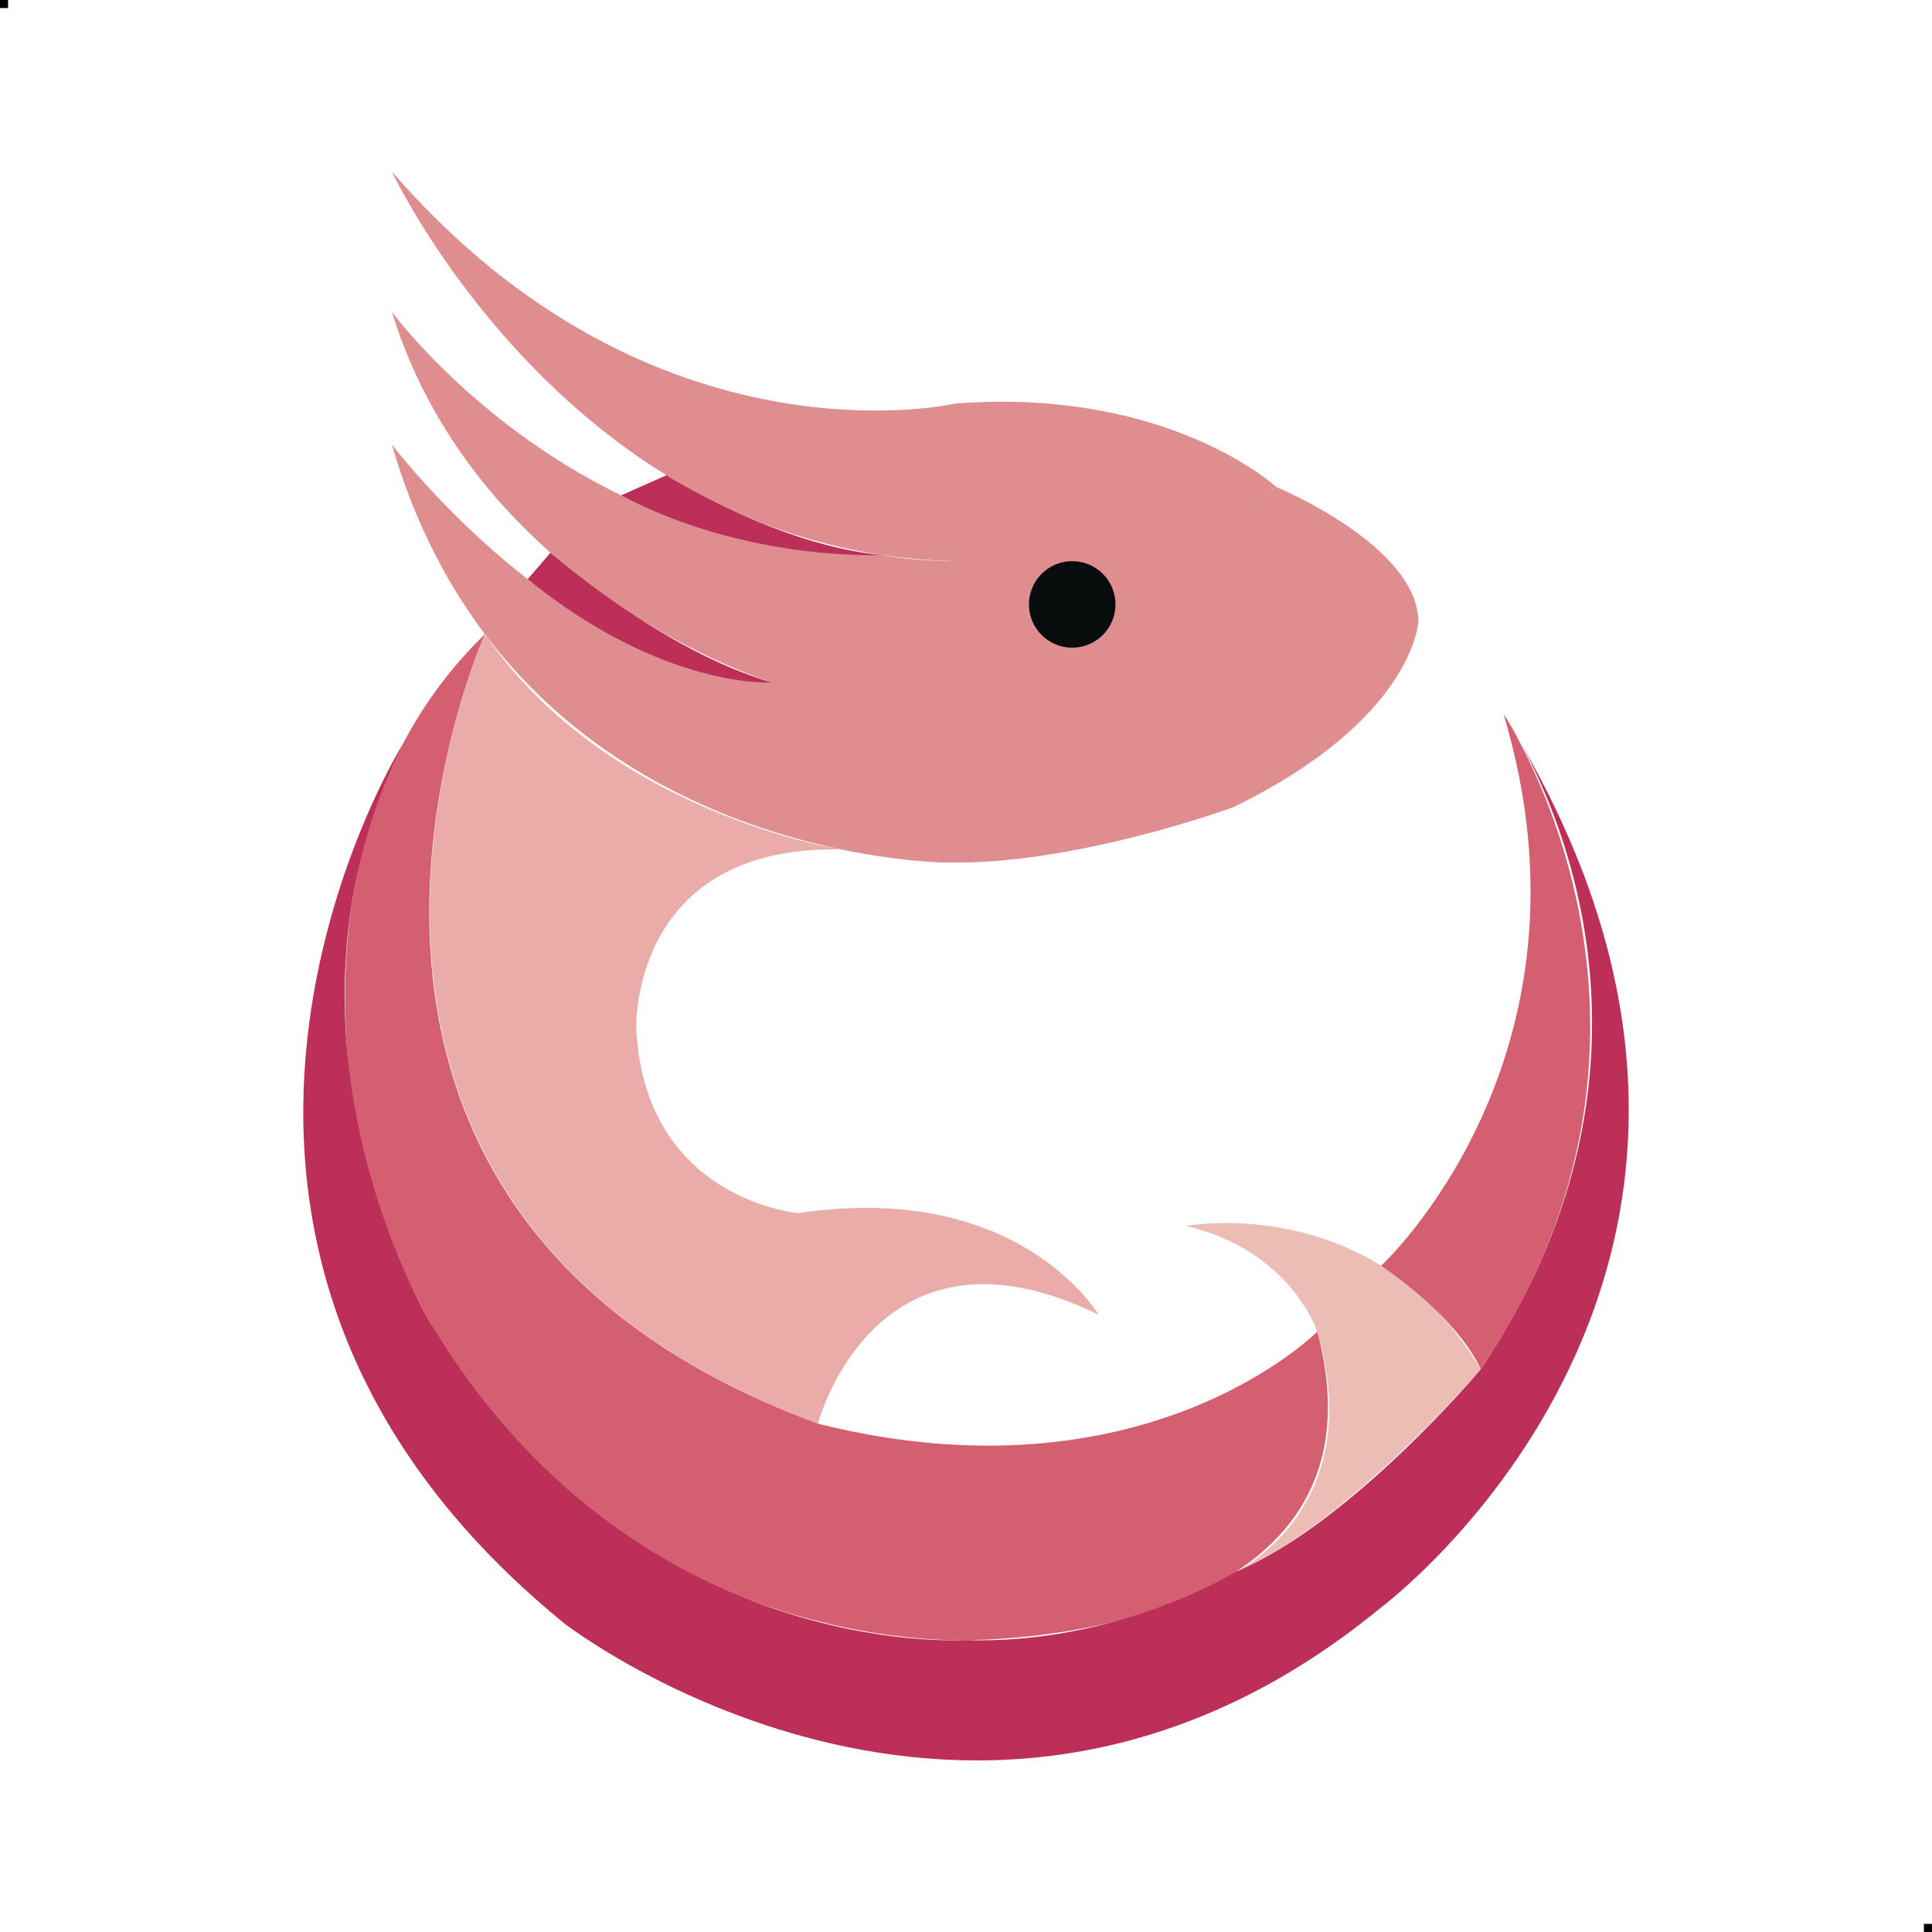 <?xml version="1.0" encoding="utf-8"?>
<!-- Generator: Adobe Illustrator 25.0.0, SVG Export Plug-In . SVG Version: 6.00 Build 0)  -->
<svg version="1.1" id="Calque_1" xmlns="http://www.w3.org/2000/svg" xmlns:xlink="http://www.w3.org/1999/xlink" x="0px" y="0px"
	 viewBox="0 0 595.28 595.28" style="enable-background:new 0 0 595.28 595.28;" xml:space="preserve">
<style type="text/css">
	.st0{fill:#DE8E8F;}
	.st1{fill:#BB2F59;}
	.st2{fill:#E9ACA9;}
	.st3{fill:#D35F70;}
	.st4{fill:#EBBDB5;}
	.st5{fill:#090C0C;}
</style>
<path class="st0" d="M120.74,52.86c0,0,85.59,182.82,272.57,97.23c0,0-33.24-30.75-98.89-25.76
	C294.42,124.33,201.35,145.93,120.74,52.86z"/>
<path class="st0" d="M120.74,96.07c0,0,55.37,75.9,151.09,74.93c0,0,48.76,11.05,121.48-20.92c0,0,43.7,18.08,43.7,41.6
	c0,0-1.5,30.03-57.05,57.05c0,0-49.04,18.02-88.58,17.01c0,0-133.49-0.33-170.64-128.77c0,0,53.76,70.97,117.1,73.31
	C237.84,210.29,147.34,182.44,120.74,96.07z"/>
<path class="st1" d="M191.38,152.63l13.97-6.21c0,0,34.14,21.71,66.49,24.58C271.83,171.01,230.27,173.16,191.38,152.63z"/>
<path class="st1" d="M162.58,178.47l7.03-8.18c0,0,34.01,30.03,68.23,40C237.84,210.29,204.69,212.52,162.58,178.47z"/>
<path class="st2" d="M149.4,195.38c0,0-78.71,176.12,102.61,243.27c0,0,17.63-67.15,86.46-33.58c0,0-24.25-41.5-92.47-31.29
	c0,0-47.27-3.94-49.96-56.76c0,0-2.1-56.66,63.15-55.28C259.19,261.73,187.11,250.66,149.4,195.38z"/>
<path class="st3" d="M297,505.33c0,0-134.29,5.8-182.7-139.43c0,0-32.93-104.26,35.1-170.52c0,0-79.11,176.21,102.61,243.27
	C252.01,438.65,240.31,488.03,297,505.33z"/>
<path class="st3" d="M405.87,410.28c0,0-52.96,53.67-153.86,28.37c0,0-8.02,51.84,44.99,66.68
	C297,505.33,431.66,507.27,405.87,410.28z"/>
<path class="st4" d="M365.36,377.74c0,0,58.32-11.05,90.86,44.2c0,0-41.1,47.7-75.32,62.28c0,0,40.89-19.46,24.98-73.95
	C405.87,410.28,397.67,385.17,365.36,377.74z"/>
<path class="st3" d="M463.31,220.18c0,0,64.45,96.06-7.1,201.76c0,0-5.04-14.19-30.64-31.96
	C425.57,389.98,494.99,325.91,463.31,220.18z"/>
<path class="st1" d="M124.03,229.4c0,0-94.99,152.75,49.84,270.8c0,0,126.45,98.21,251.71-4.96c0,0,142.66-106.2,37.74-275.06
	c0,0,65.72,93.36-7.1,201.76c0,0-39.67,47.33-75.32,62.28c0,0-36.63,22.74-83.89,21.1c0,0-101.98,6.68-164.6-98.02
	C132.4,407.31,79.5,319.22,124.03,229.4z"/>
<circle class="st5" cx="330.37" cy="186.23" r="13.33"/>
<polygon class="st3" points="252.01,438.65 284.35,477.86 276.21,500.86 245.35,484.22 229.64,450.36 "/>
<rect width="2.49" height="2.49"/>
<rect x="592.78" y="592.78" width="2.49" height="2.49"/>
</svg>
